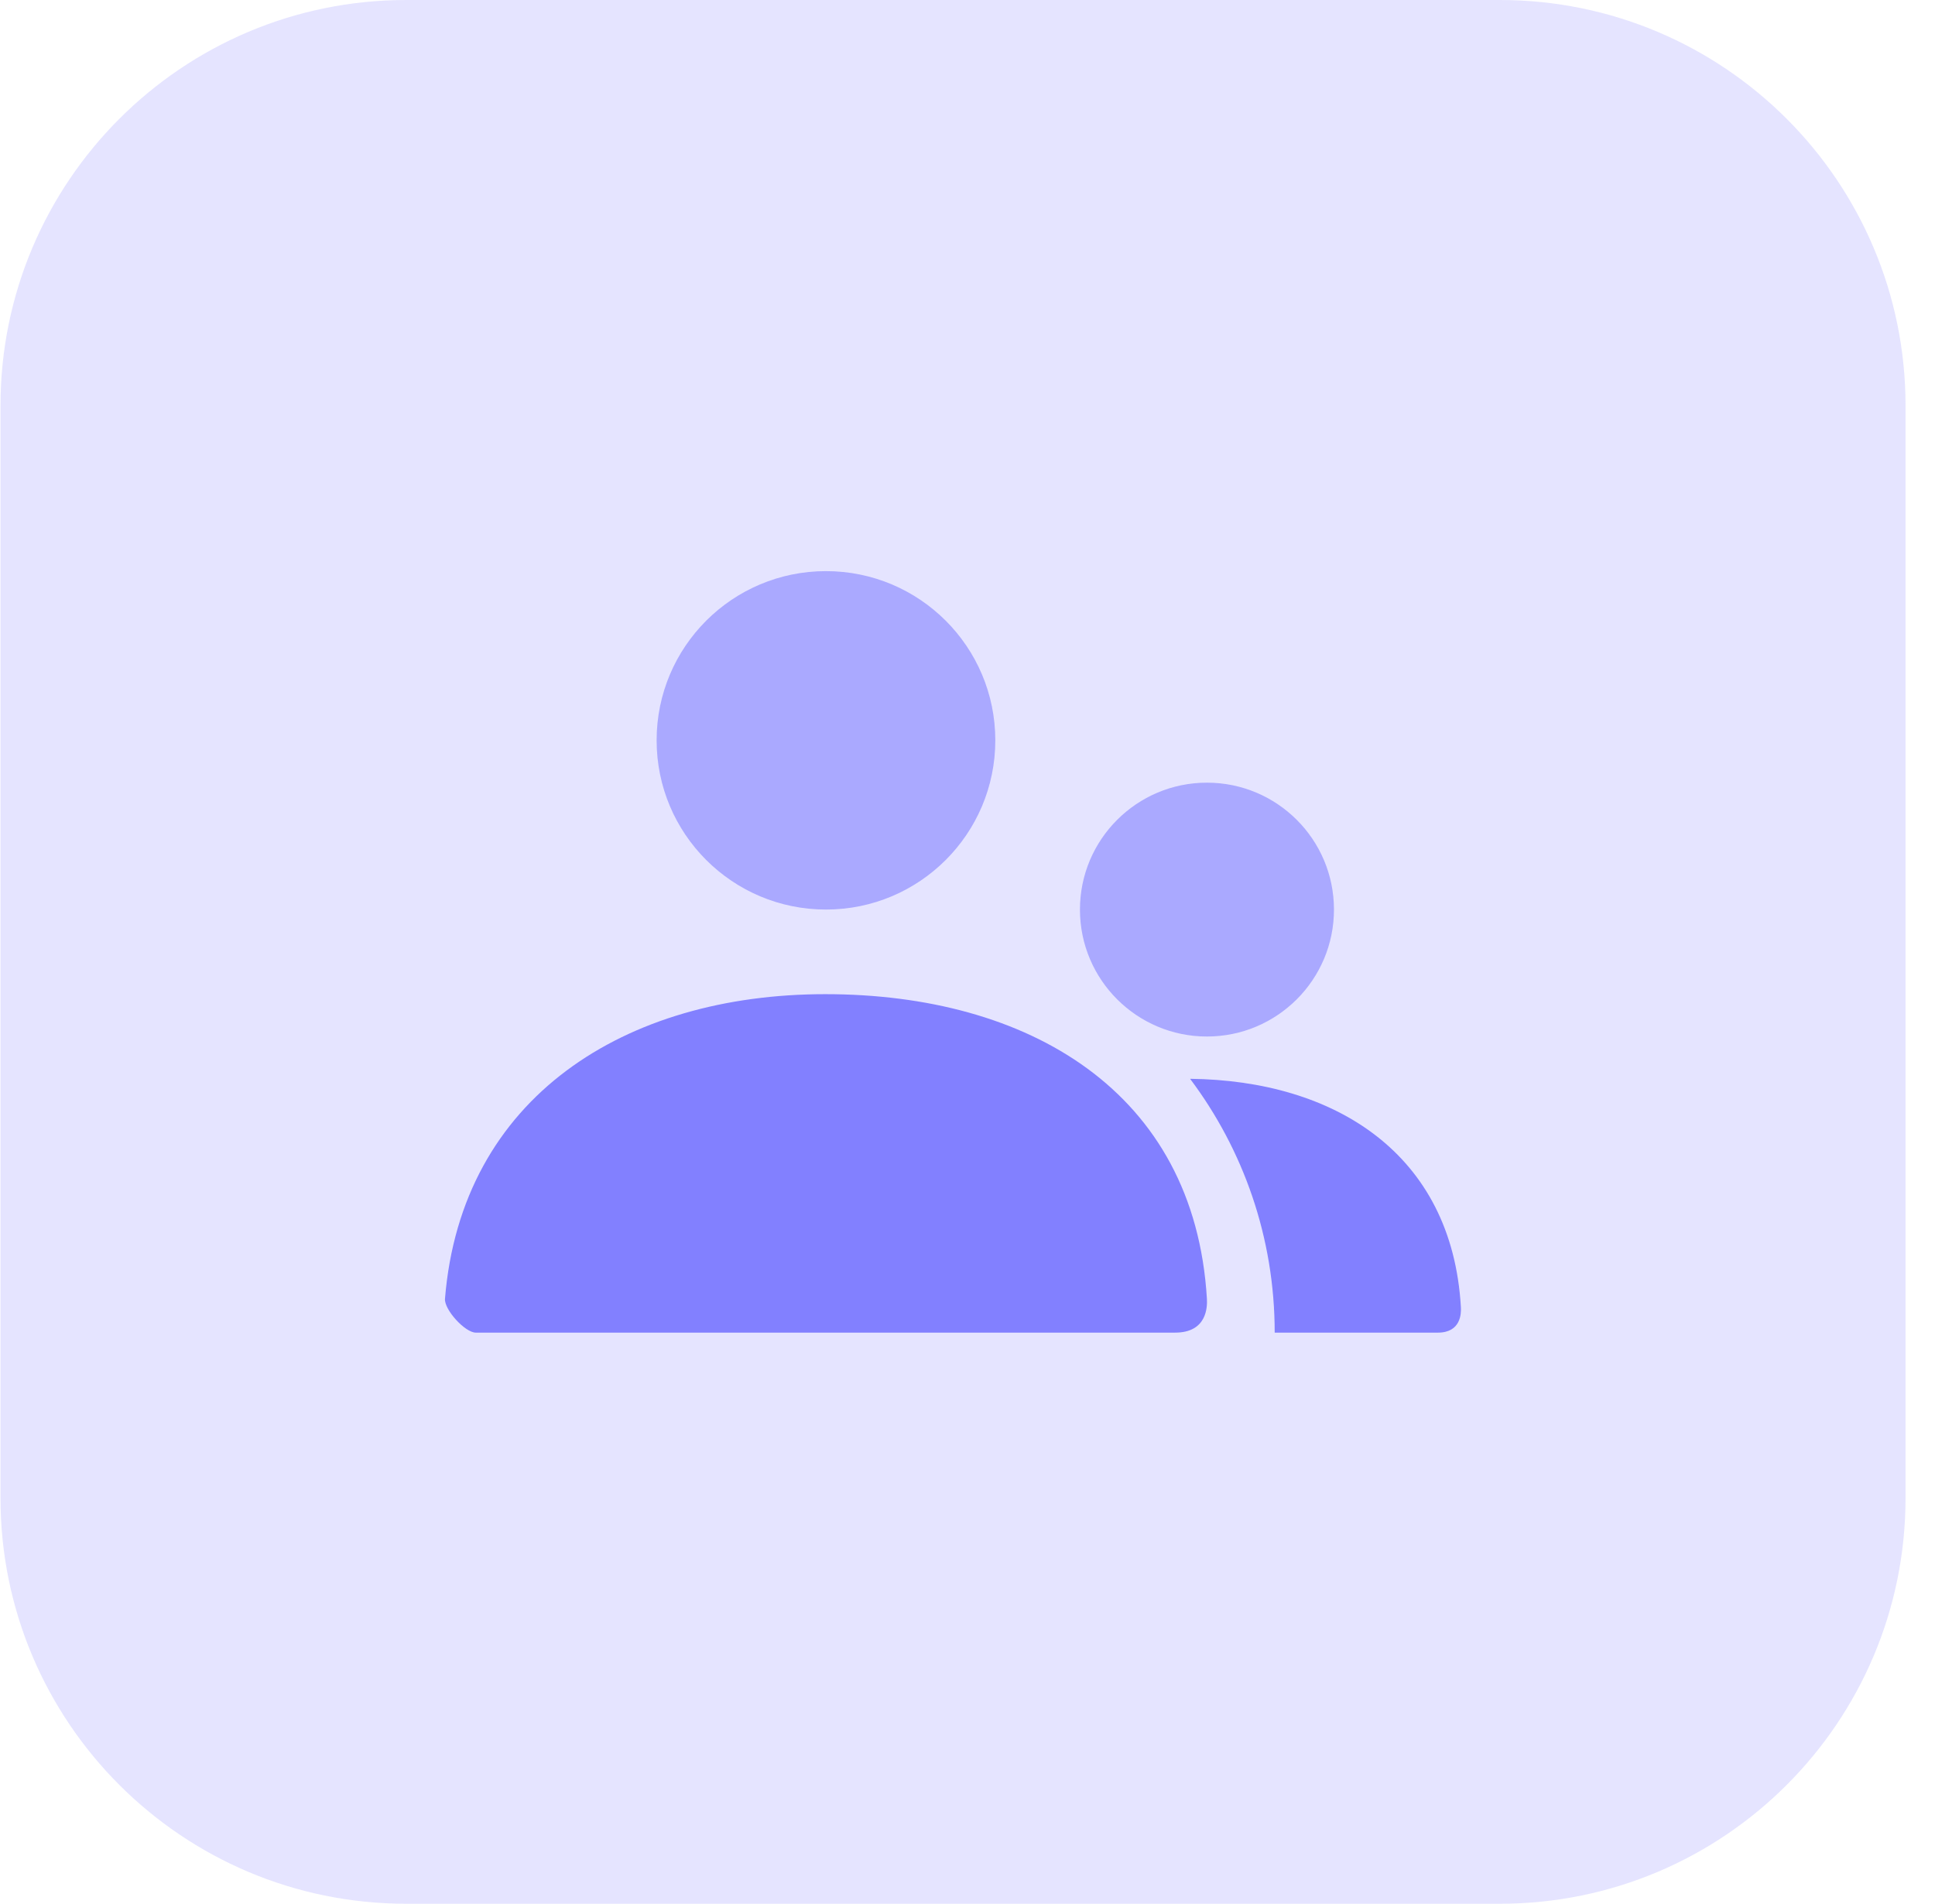 <svg width="62" height="61" viewBox="0 0 62 61" fill="none" xmlns="http://www.w3.org/2000/svg">
<path opacity="0.21" fill-rule="evenodd" clip-rule="evenodd" d="M0.016 30.5V48C0.016 55.18 5.836 61 13.016 61H30.536H48.056C55.236 61 61.056 55.18 61.056 48V30.515C61.056 30.51 61.056 30.505 61.056 30.5C61.056 30.495 61.056 30.49 61.056 30.485V13C61.056 5.82 55.236 0 48.056 0H30.536H13.016C5.836 0 0.016 5.82 0.016 13V30.5Z" fill="#8280FF"/>
<path opacity="0.588" fill-rule="evenodd" clip-rule="evenodd" d="M21.039 23.722C21.039 26.717 23.468 29.144 26.465 29.144C29.462 29.144 31.891 26.717 31.891 23.722C31.891 20.727 29.462 18.3 26.465 18.3C23.468 18.3 21.039 20.727 21.039 23.722ZM34.603 29.145C34.603 31.391 36.425 33.212 38.672 33.212C40.92 33.212 42.742 31.391 42.742 29.145C42.742 26.899 40.92 25.078 38.672 25.078C36.425 25.078 34.603 26.899 34.603 29.145Z" fill="#8280FF"/>
<path fill-rule="evenodd" clip-rule="evenodd" d="M26.443 31.855C20.039 31.855 14.784 35.145 14.258 41.614C14.23 41.967 14.904 42.7 15.244 42.7H37.652C38.671 42.7 38.687 41.88 38.671 41.615C38.273 34.964 32.938 31.855 26.443 31.855ZM46.073 42.7H40.843C40.843 39.648 39.834 36.833 38.132 34.567C42.752 34.617 46.525 36.952 46.809 41.886C46.821 42.085 46.809 42.7 46.073 42.7Z" fill="#8280FF"/>
</svg>
